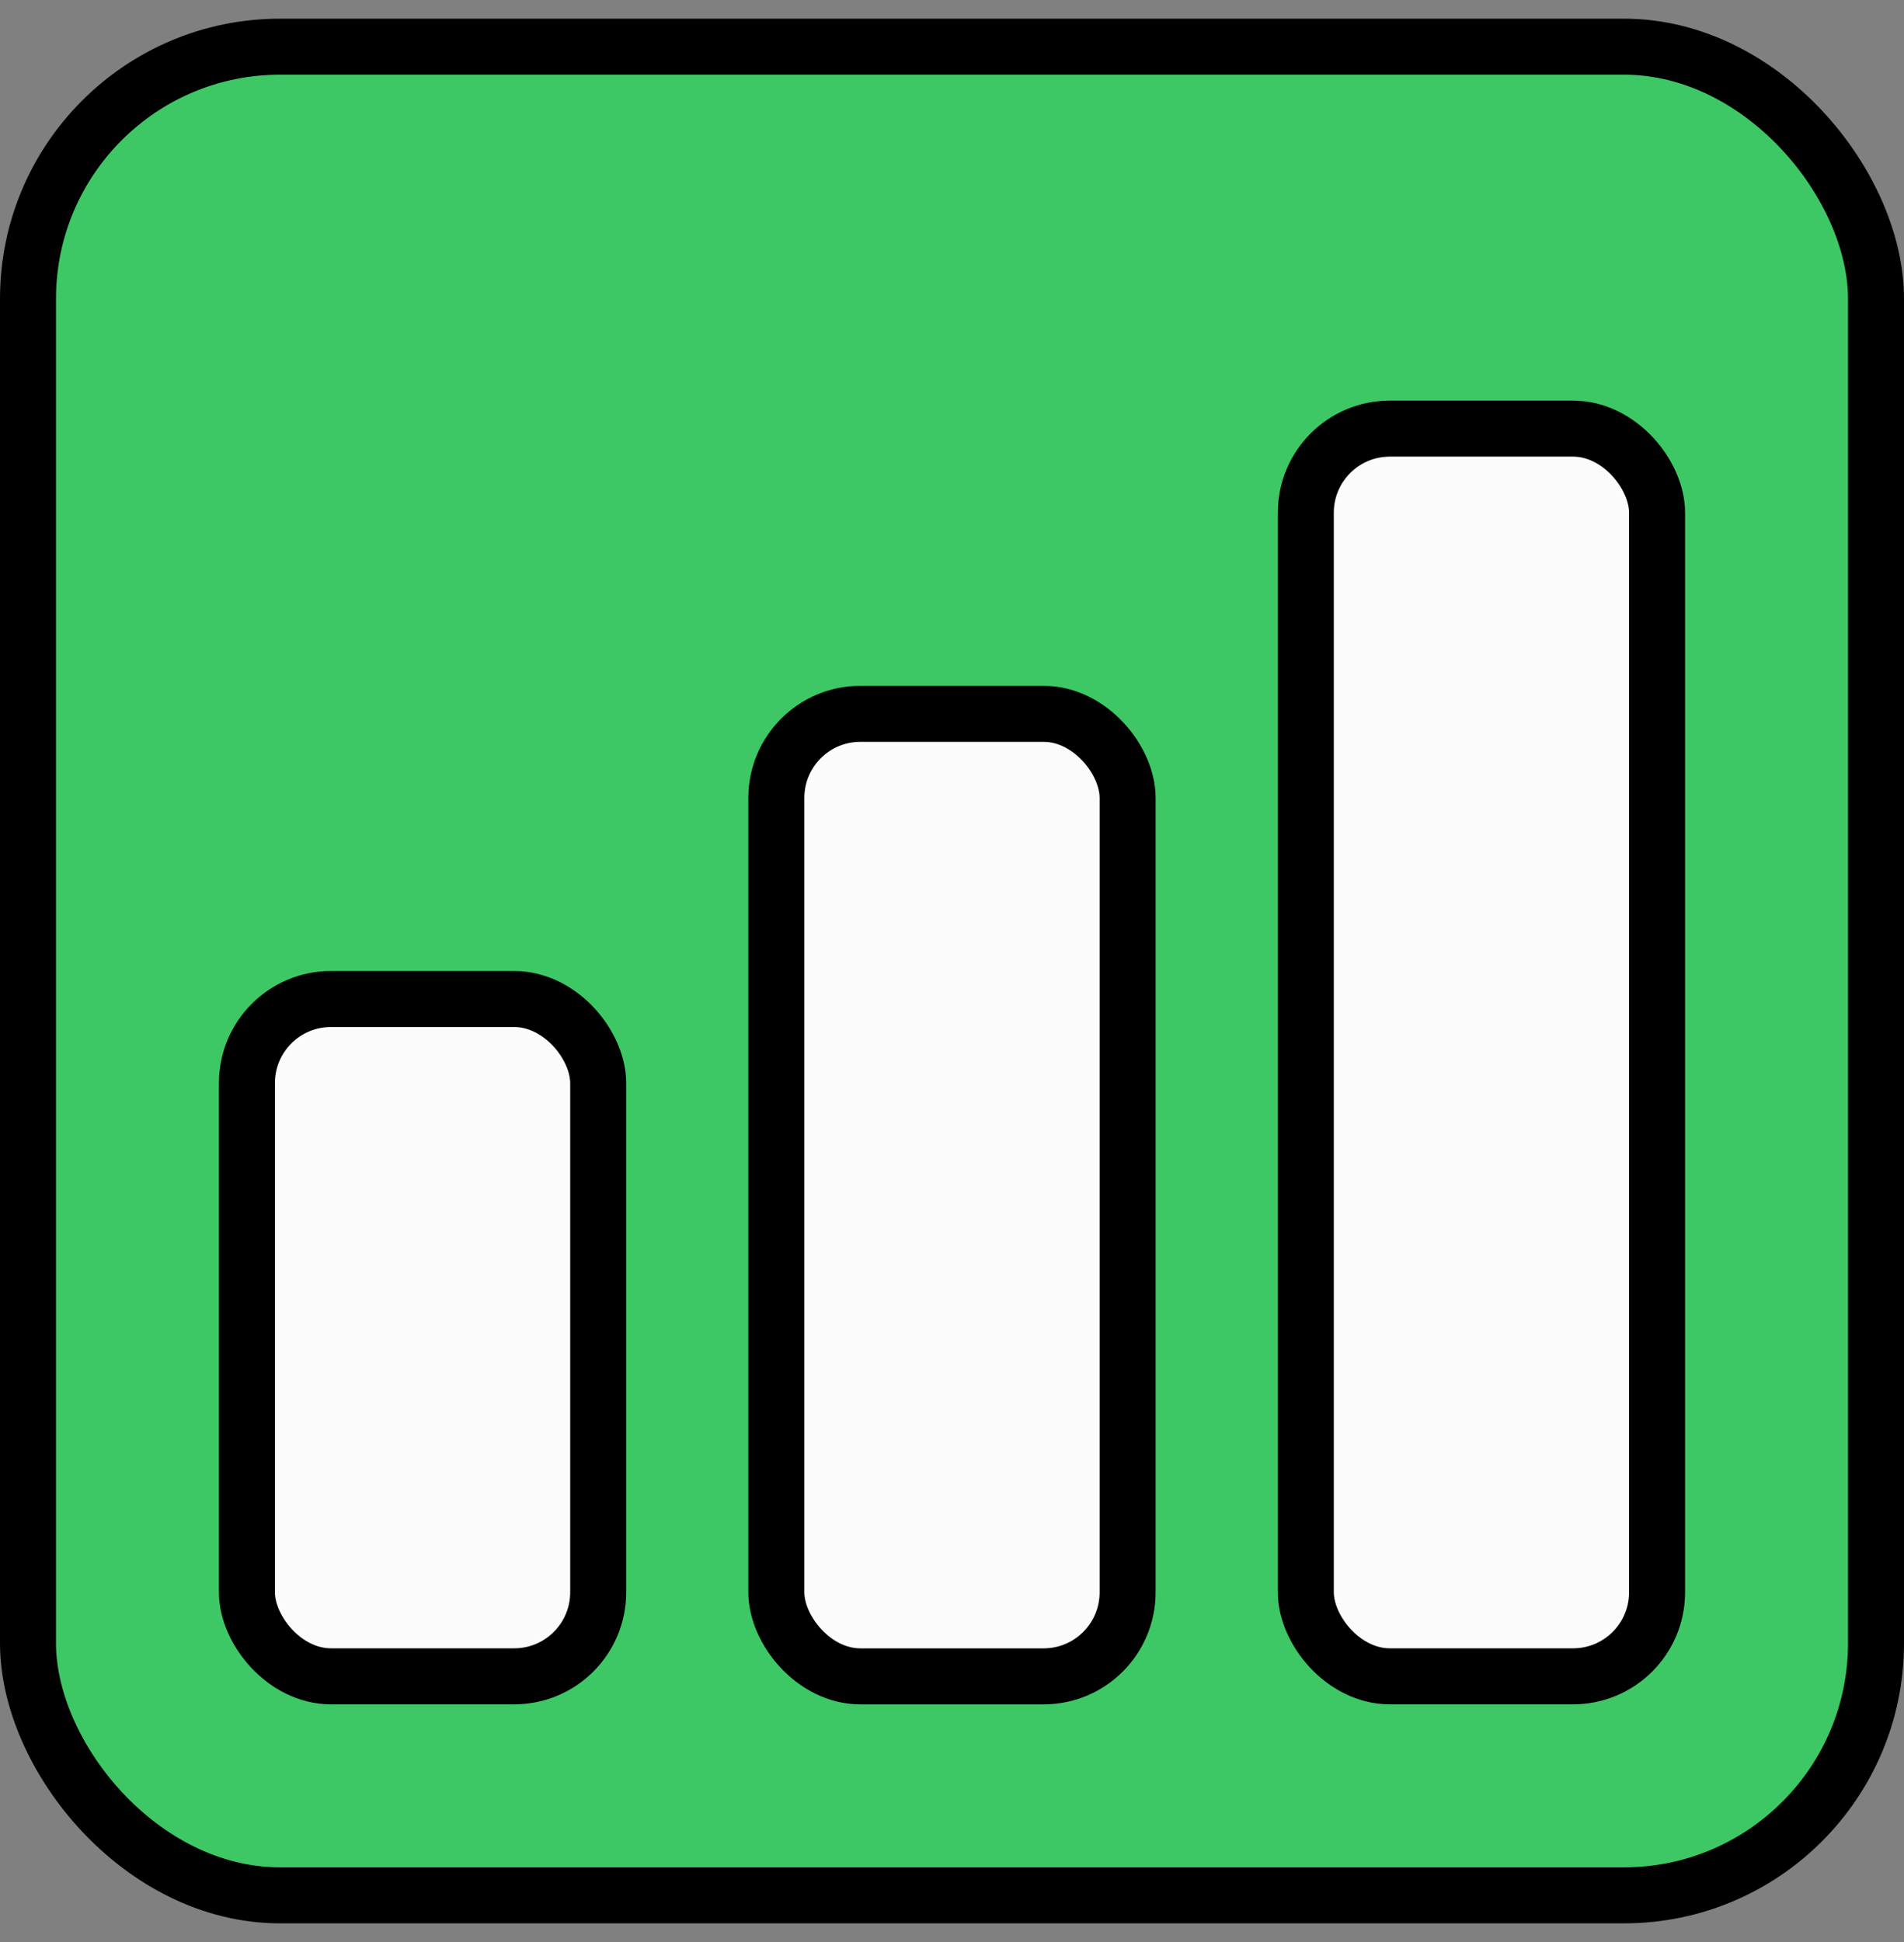 <svg width="51" height="52" viewBox="0 0 51 52" fill="none" xmlns="http://www.w3.org/2000/svg">
<rect x="0" y="0" width="51" height="52" fill="#808080" stroke="none"/>
<rect x="0.75" y="1.25" width="49.5" height="49.5" rx="6.75" fill="#3EC865" stroke="black" stroke-width="1.5"/>
<rect x="6.614" y="26.75" width="9.409" height="18.136" rx="2.25" fill="#FBFBFB" stroke="black" stroke-width="1.5"/>
<rect x="20.795" y="19.114" width="9.409" height="25.773" rx="2.25" fill="#FBFBFB" stroke="black" stroke-width="1.5"/>
<rect x="34.977" y="11.477" width="9.409" height="33.409" rx="2.25" fill="#FBFBFB" stroke="black" stroke-width="1.5"/>
</svg>
